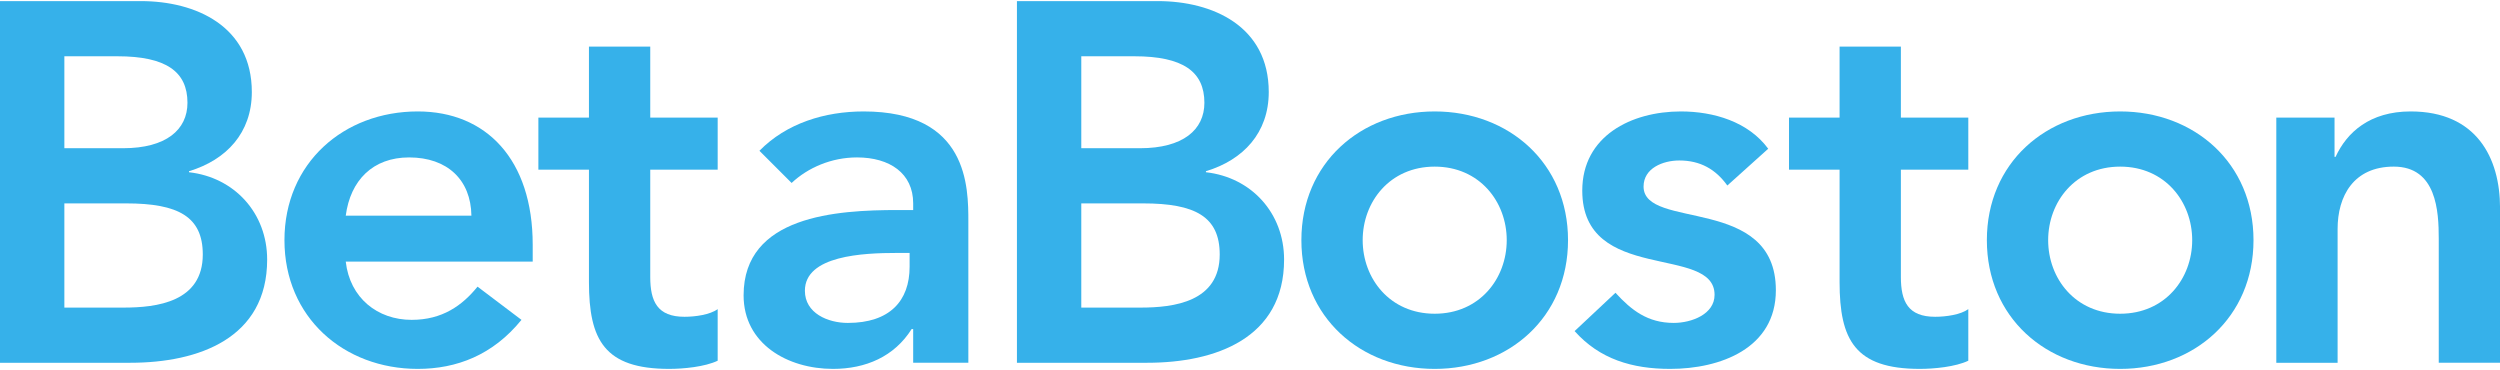 <svg width="500" height="74" xmlns="http://www.w3.org/2000/svg" xmlns:sketch="http://www.bohemiancoding.com/sketch/ns"><title>logo-cyan</title><desc>Created with Sketch.</desc><g sketch:type="MSLayerGroup" fill="#36B1EA"><path d="M0 .222h28.197c10.932 0 22.169 5.005 22.169 18.185 0 8.173-5.107 13.587-12.566 15.835v.205c9.093 1.022 15.631 8.172 15.631 17.469 0 15.733-13.69 20.638-27.379 20.638h-26.052v-72.331zm12.873 29.423h11.748c8.582 0 12.873-3.678 12.873-9.092 0-6.233-4.291-9.297-13.996-9.297h-10.625v18.39zm0 31.874h11.851c6.64 0 15.834-1.124 15.834-10.625 0-7.56-4.903-10.216-15.324-10.216h-12.362v20.841z" id="Shape" sketch:type="MSShapeGroup"/><path d="M69.151 52.324c.817 7.253 6.334 11.647 13.179 11.647 6.13 0 10.114-2.861 13.178-6.641l8.786 6.641c-5.721 7.049-12.975 9.807-20.738 9.807-14.814 0-26.665-10.318-26.665-25.745 0-15.426 11.85-25.745 26.665-25.745 13.689 0 22.986 9.604 22.986 26.665v3.372h-37.391zm25.132-9.194c-.103-7.152-4.802-11.646-12.464-11.646-7.253 0-11.749 4.596-12.668 11.646h25.132z" id="Shape" sketch:type="MSShapeGroup"/><path d="M107.676 33.934v-10.419h10.114v-14.201h12.26v14.201h13.485v10.419h-13.485v21.455c0 4.903 1.43 7.968 6.844 7.968 2.145 0 5.109-.408 6.641-1.532v10.318c-2.554 1.226-6.845 1.634-9.705 1.634-12.975 0-16.04-5.822-16.04-17.368v-22.476h-10.114z" id="Shape" sketch:type="MSShapeGroup"/><path d="M182.637 65.81h-.307c-3.474 5.516-9.194 7.968-15.732 7.968-9.092 0-17.878-5.006-17.878-14.71 0-15.937 18.593-17.061 30.853-17.061h3.064v-1.329c0-6.028-4.699-9.194-11.237-9.194-5.108 0-9.808 2.042-13.077 5.108l-6.437-6.436c5.415-5.517 13.078-7.868 20.841-7.868 20.943 0 20.943 15.121 20.943 22.067v28.198h-11.034v-6.744zm-.715-15.222h-2.554c-6.743 0-18.389.511-18.389 7.56 0 4.495 4.597 6.436 8.581 6.436 8.377 0 12.362-4.393 12.362-11.237v-2.759z" id="Shape" sketch:type="MSShapeGroup"/><path d="M203.385.222h28.197c10.931 0 22.169 5.005 22.169 18.185 0 8.173-5.108 13.587-12.565 15.835v.205c9.092 1.022 15.631 8.172 15.631 17.469 0 15.733-13.69 20.638-27.38 20.638h-26.051v-72.331zm12.872 29.423h11.749c8.582 0 12.873-3.678 12.873-9.092 0-6.233-4.291-9.297-13.996-9.297h-10.625v18.39zm0 31.874h11.851c6.641 0 15.835-1.124 15.835-10.625 0-7.56-4.903-10.216-15.325-10.216h-12.361v20.841z" id="Shape" sketch:type="MSShapeGroup"/><path d="M286.941 22.288c14.813 0 26.665 10.319 26.665 25.745 0 15.427-11.853 25.745-26.665 25.745-14.813 0-26.664-10.318-26.664-25.745 0-15.426 11.851-25.745 26.664-25.745zm0 40.457c8.991 0 14.406-7.049 14.406-14.711s-5.415-14.71-14.406-14.71c-8.989 0-14.405 7.048-14.405 14.71 0 7.662 5.416 14.711 14.405 14.711z" id="Shape" sketch:type="MSShapeGroup"/><path d="M345.467 37.102c-2.351-3.269-5.417-5.006-9.604-5.006-3.268 0-7.151 1.534-7.151 5.212 0 8.785 26.46 1.634 26.46 20.738 0 11.646-11.135 15.732-21.146 15.732-7.563 0-14.101-1.94-19.104-7.56l8.173-7.663c3.166 3.474 6.433 6.028 11.646 6.028 3.575 0 8.172-1.736 8.172-5.619 0-10.113-26.46-2.146-26.46-20.841 0-10.931 9.809-15.835 19.718-15.835 6.539 0 13.487 2.043 17.472 7.459l-8.174 7.354z" id="Shape" sketch:type="MSShapeGroup"/><path d="M357.801 33.934v-10.419h10.115v-14.201h12.26v14.201h13.484v10.419h-13.484v21.455c0 4.903 1.43 7.968 6.846 7.968 2.144 0 5.107-.408 6.639-1.532v10.318c-2.554 1.226-6.844 1.634-9.706 1.634-12.975 0-16.038-5.822-16.038-17.368v-22.476h-10.115z" id="Shape" sketch:type="MSShapeGroup"/><path d="M424.036 22.288c14.813 0 26.664 10.319 26.664 25.745 0 15.427-11.852 25.745-26.664 25.745-14.814 0-26.663-10.318-26.663-25.745 0-15.426 11.849-25.745 26.663-25.745zm0 40.457c8.99 0 14.404-7.049 14.404-14.711s-5.414-14.71-14.404-14.71c-8.989 0-14.404 7.048-14.404 14.71 0 7.662 5.415 14.711 14.404 14.711z" id="Shape" sketch:type="MSShapeGroup"/><path d="M455.261 23.515h11.646v7.865h.204c2.25-4.903 6.848-9.092 15.02-9.092 13.176 0 17.878 9.297 17.878 19.31v30.955h-12.259v-24.826c0-5.414-.411-14.404-8.99-14.404-8.073 0-11.24 5.924-11.24 12.463v26.768h-12.259v-49.038z" sketch:type="MSShapeGroup"/></g></svg>